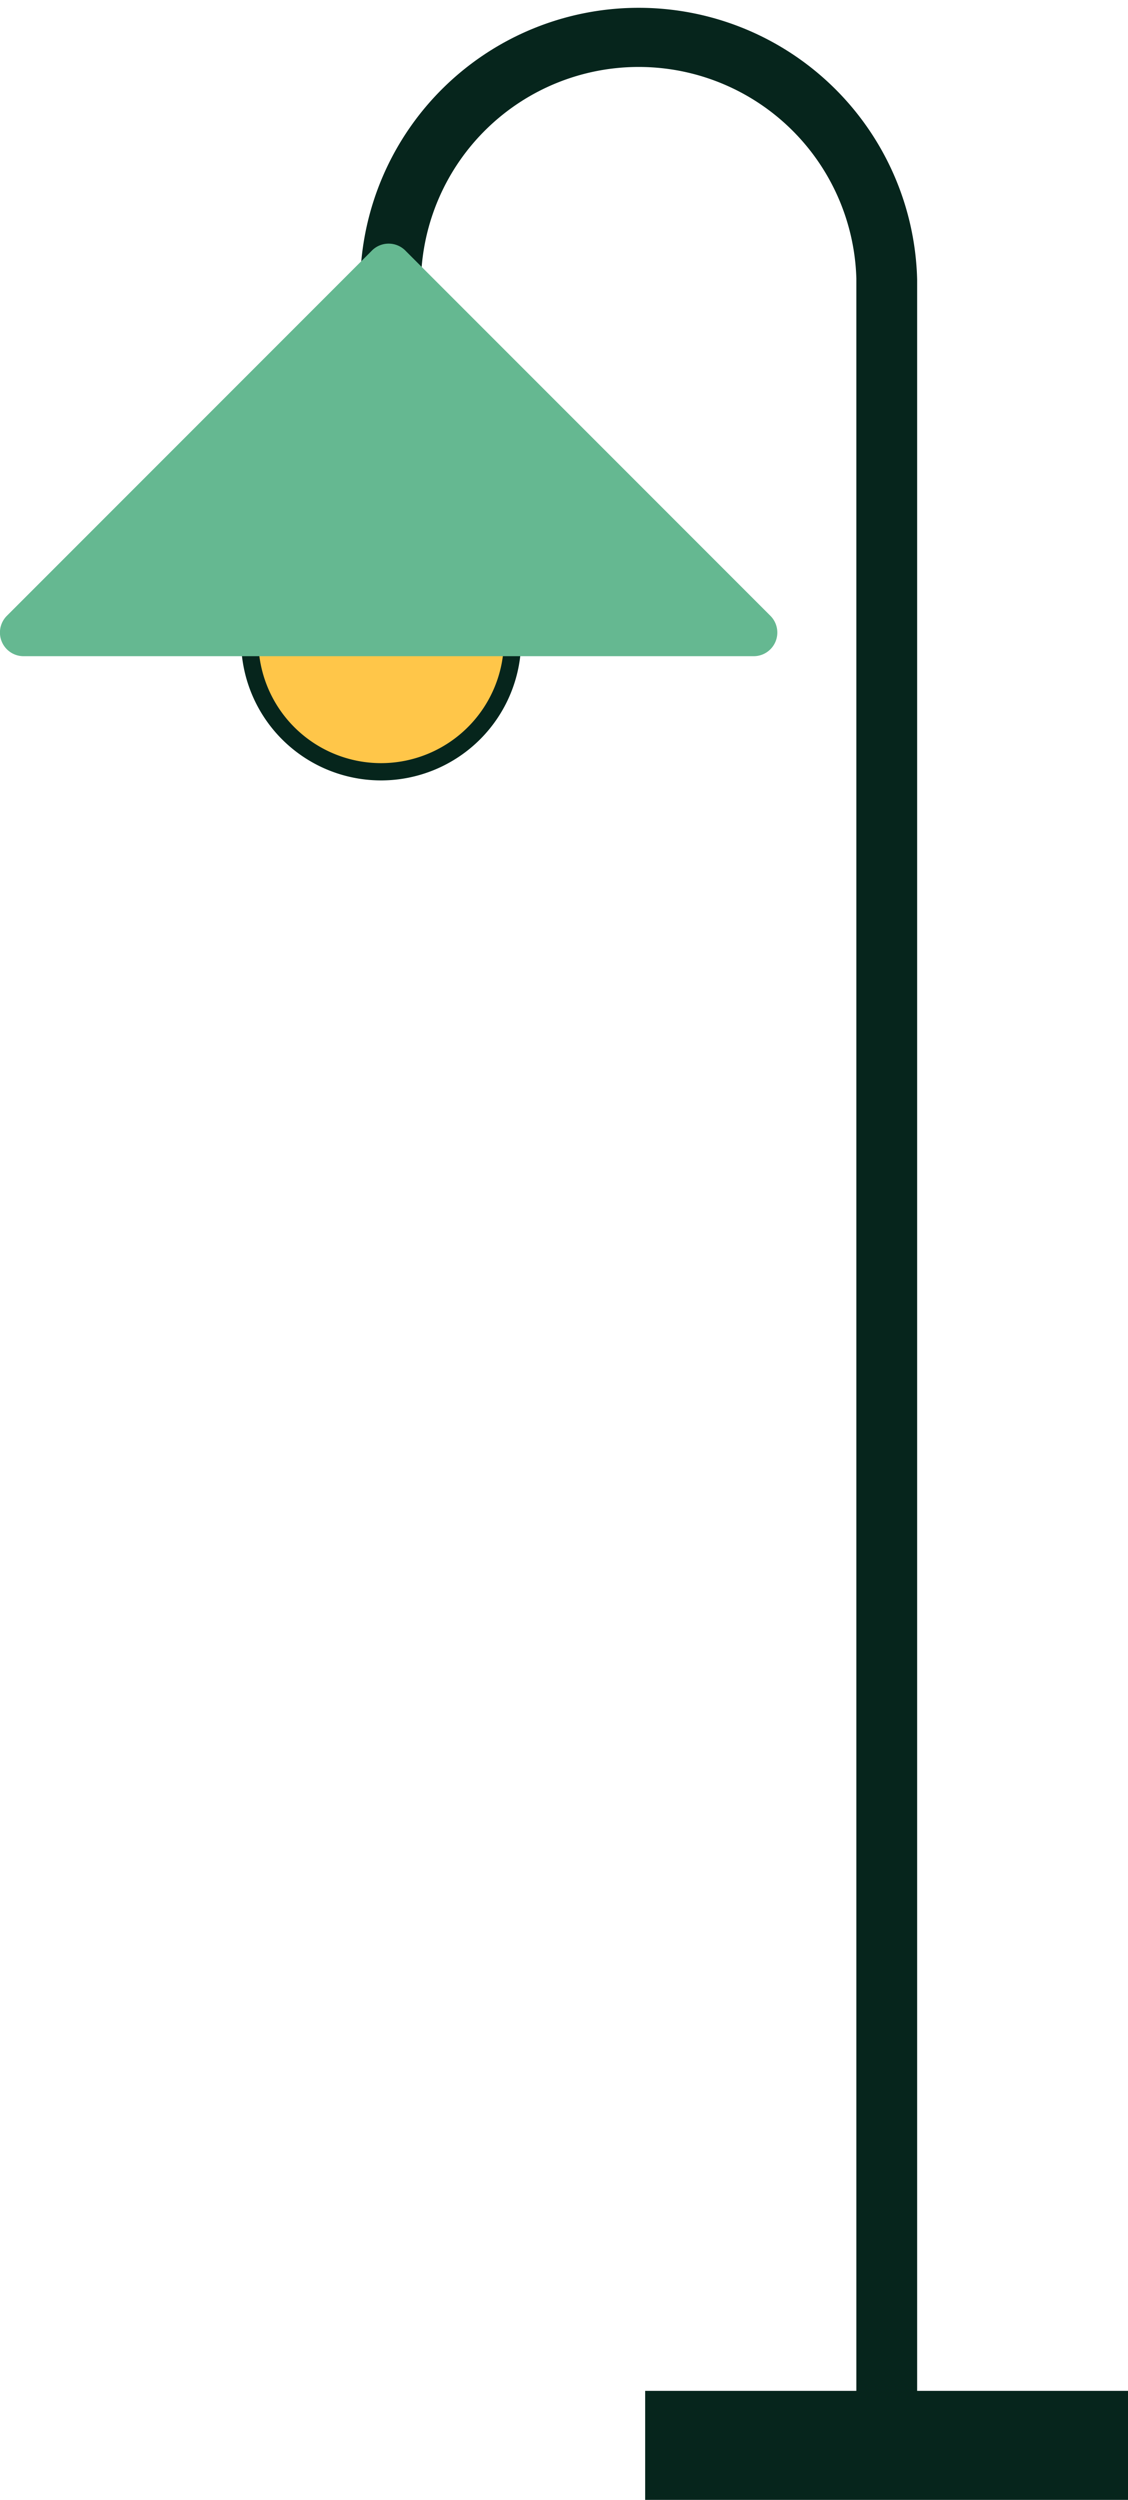<svg id="Layer_1" data-name="Layer 1" xmlns="http://www.w3.org/2000/svg" viewBox="0 0 65.32 144.7"><defs><style>.cls-1{fill:#06251c;}.cls-2{fill:#ffc649;stroke:#06251c;stroke-miterlimit:10;}.cls-3{fill:#65b891;}</style></defs><title>TV_Lamp</title><rect class="cls-1" x="37.36" y="138.38" width="27.96" height="6.31"/><path class="cls-2" d="M333.4,822.81A7.61,7.61,0,1,1,341,815.2,7.62,7.62,0,0,1,333.4,822.81Z" transform="translate(-311.32 -778.14)"/><path class="cls-1" d="M364.43,919.68h-3.52V794.27a12.61,12.61,0,0,0-25.21,0V801h-3.52v-6.68a16.13,16.13,0,0,1,32.25,0V919.68Z" transform="translate(-311.32 -778.14)"/><path class="cls-3" d="M332.82,792.68l-21.09,21.09a1.37,1.37,0,0,0,1,2.35h42.19a1.37,1.37,0,0,0,1-2.35l-21.09-21.09A1.37,1.37,0,0,0,332.82,792.68Z" transform="translate(-311.32 -778.14)"/></svg>